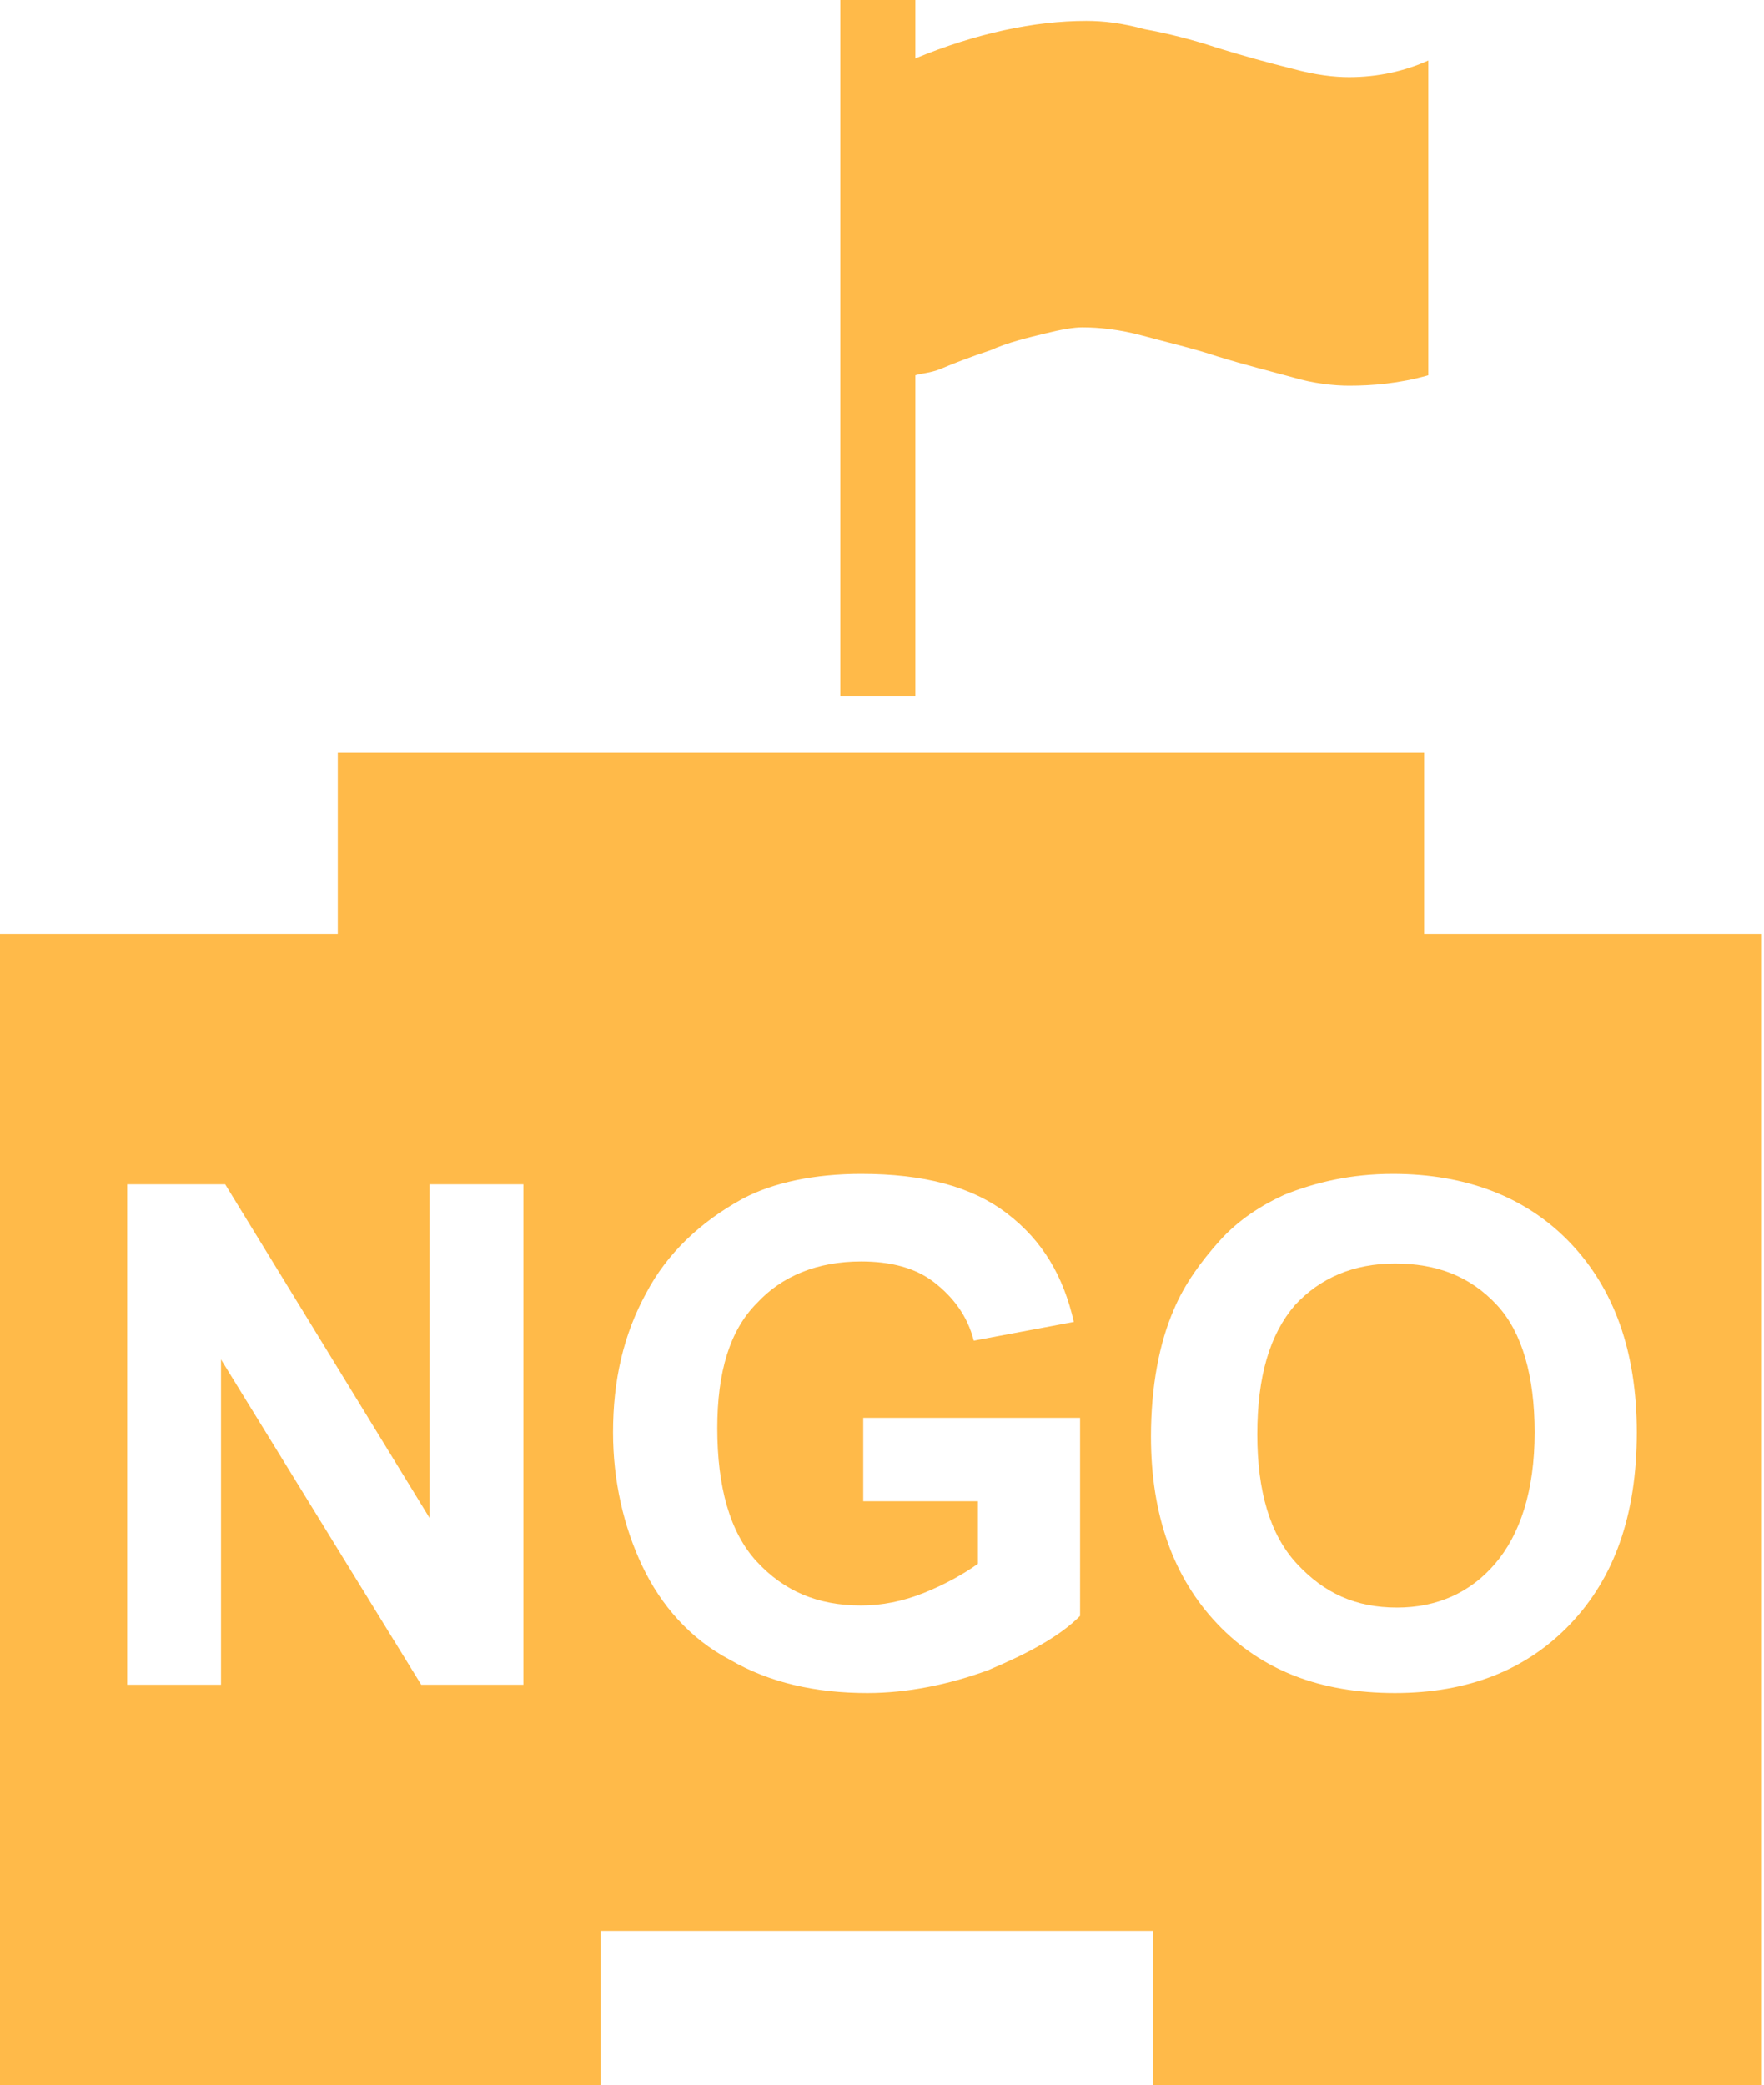 <?xml version="1.0" encoding="utf-8"?>
<!-- Generator: Adobe Illustrator 19.1.0, SVG Export Plug-In . SVG Version: 6.00 Build 0)  -->
<svg version="1.1" id="Layer_1" xmlns="http://www.w3.org/2000/svg" xmlns:xlink="http://www.w3.org/1999/xlink" x="0px" y="0px"
	 viewBox="-28 20.7 84.6 100" style="enable-background:new -28 20.7 84.6 100;" xml:space="preserve">
<style type="text/css">
	.st0{fill:#FFBA49;}
</style>
<path class="st0" d="M15.9,54.1h-3.6V20.7h3.6v2.8c2.9-1.2,5.7-1.8,8.2-1.8c0.8,0,1.7,0.1,2.8,0.4c1.1,0.2,2.3,0.5,3.5,0.9
	c1.3,0.4,2.4,0.7,3.6,1c1.1,0.3,2,0.4,2.7,0.4c1.4,0,2.7-0.3,3.8-0.8v15.1c-1.4,0.4-2.7,0.5-3.8,0.5c-0.7,0-1.7-0.1-2.7-0.4
	c-1.1-0.3-2.3-0.6-3.6-1c-1.2-0.4-2.5-0.7-3.6-1c-1.1-0.3-2.1-0.4-2.9-0.4c-0.4,0-1,0.1-1.8,0.3c-0.8,0.2-1.7,0.4-2.6,0.8
	c-0.9,0.3-1.7,0.6-2.4,0.9c-0.5,0.2-0.9,0.2-1.2,0.3L15.9,54.1L15.9,54.1z"/>
<path class="st0" d="M40.3,65.5v-8.7h-52.1v8.7H-28v55.3H0.8v-7.5h26.5v7.5h29.2V65.5H40.3z M-2.9,101.5h-4.9l-9.6-15.6v15.6h-4.5
	V77.5h4.7l9.8,16v-16h4.5V101.5z M23.8,98.2c-1,1-2.5,1.8-4.4,2.6c-1.9,0.7-3.9,1.1-5.8,1.1c-2.5,0-4.7-0.5-6.6-1.6
	c-1.9-1-3.3-2.6-4.2-4.5s-1.4-4.1-1.4-6.4c0-2.5,0.5-4.7,1.6-6.7c1-1.9,2.6-3.4,4.6-4.5c1.5-0.8,3.5-1.2,5.7-1.2c3,0,5.3,0.6,7,1.9
	c1.7,1.3,2.7,3,3.2,5.2l-4.8,0.9c-0.3-1.2-1-2.1-1.9-2.8c-0.9-0.7-2.1-1-3.5-1c-2.1,0-3.8,0.7-5,2c-1.3,1.3-1.9,3.3-1.9,6
	c0,2.8,0.6,5,1.9,6.4c1.3,1.4,2.9,2.1,5,2.1c1,0,2-0.2,3-0.6c1-0.4,1.9-0.9,2.6-1.4v-3h-5.5v-4h10.4C23.8,88.6,23.8,98.2,23.8,98.2z
	 M47.3,98.6c-2.1,2.2-4.9,3.3-8.4,3.3c-3.6,0-6.4-1.1-8.5-3.3c-2.1-2.2-3.2-5.2-3.2-9c0-2.4,0.4-4.5,1.1-6.1
	c0.5-1.2,1.3-2.3,2.2-3.3c0.9-1,2-1.7,3.1-2.2c1.5-0.6,3.2-1,5.2-1c3.5,0,6.4,1.1,8.5,3.3c2.1,2.2,3.2,5.2,3.2,9.1
	C50.5,93.4,49.4,96.4,47.3,98.6z"/>
<path class="st0" d="M38.9,81.3c-2,0-3.6,0.7-4.8,2c-1.2,1.4-1.8,3.4-1.8,6.2c0,2.7,0.6,4.8,1.9,6.2c1.3,1.4,2.8,2.1,4.8,2.1
	c1.9,0,3.5-0.7,4.7-2.1c1.2-1.4,1.9-3.5,1.9-6.3c0-2.7-0.6-4.8-1.8-6.1C42.5,81.9,40.9,81.3,38.9,81.3z"/>
</svg>

